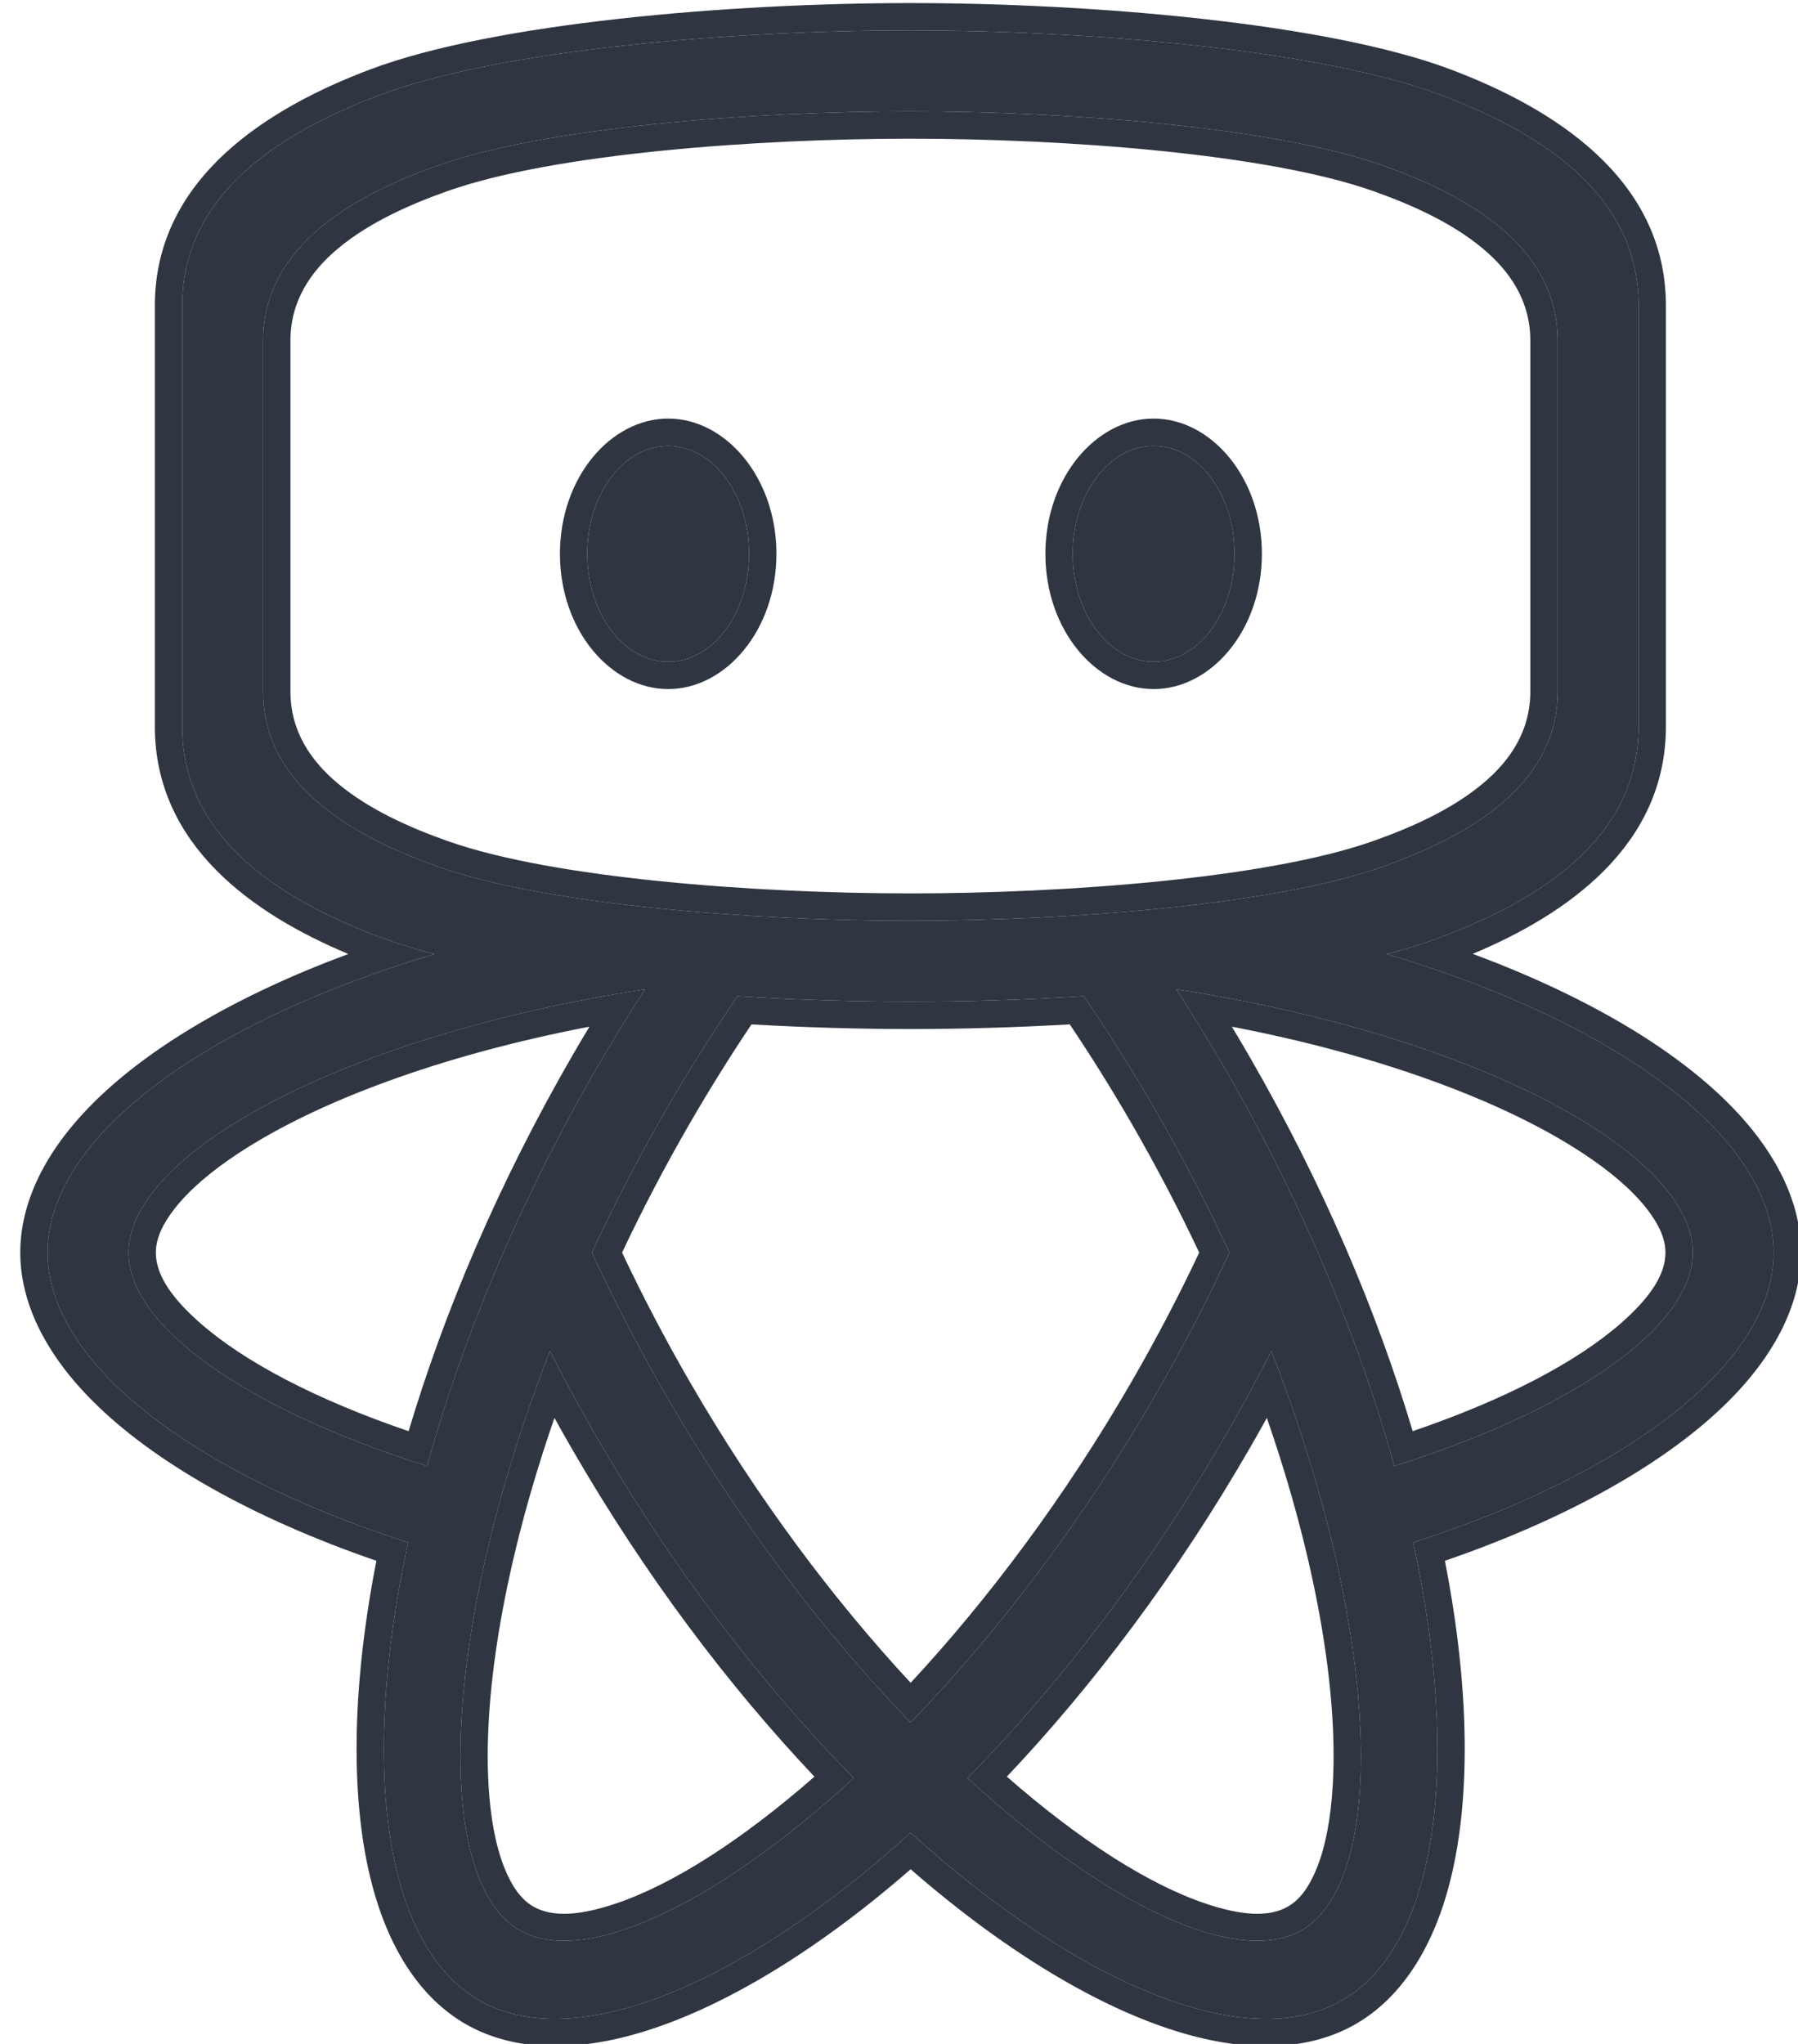<?xml version="1.0" encoding="UTF-8" standalone="no"?>
<!DOCTYPE svg PUBLIC "-//W3C//DTD SVG 1.1//EN" "http://www.w3.org/Graphics/SVG/1.1/DTD/svg11.dtd">
<svg width="100%" height="100%" viewBox="0 0 22 25" version="1.1" xmlns="http://www.w3.org/2000/svg" xmlns:xlink="http://www.w3.org/1999/xlink" xml:space="preserve" xmlns:serif="http://www.serif.com/" style="fill-rule:evenodd;clip-rule:evenodd;stroke-linejoin:round;stroke-miterlimit:2;">
    <g transform="matrix(1,0,0,1,-473.67,-2202.22)">
        <g id="outlines-24" transform="matrix(0.033,0,0,0.033,455.119,2198.83)">
            <path d="M723.22,456.361C714,454 705.81,451.126 702.831,450C669.361,437.356 629.706,415.049 629.706,372L629.706,216C629.706,172.951 669.361,150.644 702.831,138C747.831,121 834.081,114 899.706,114C965.331,114 1051.58,121 1096.58,138C1130.05,150.644 1169.71,172.951 1169.71,216L1169.71,372C1169.71,415.049 1130.05,437.356 1096.58,450C1093.66,451.102 1084,454.5 1076.3,456.334C1080,457.453 1083.5,458.5 1086.05,459.348C1167.02,485.324 1219.8,526.345 1219.8,566.996C1219.8,607.307 1167.06,648.379 1086.15,674.461C1104.14,757.571 1095.01,823.799 1059.8,844.124C1024.87,864.291 962.883,839.11 899.804,782.013C836.725,839.11 774.734,864.291 739.804,844.124C704.6,823.799 695.469,757.571 713.458,674.461C632.548,648.379 579.804,607.307 579.804,566.996C579.804,526.345 632.594,485.324 713.564,459.348C716.206,458.5 718.285,457.86 723.22,456.361ZM1033.56,603.505C1074.55,708.744 1076.71,799.721 1044.8,818.143C1021.32,831.7 972.967,809.577 920.886,761.766C954.686,727.408 987.967,684.293 1016.72,634.496C1022.68,624.177 1028.29,613.834 1033.56,603.505ZM766.054,603.505C771.322,613.834 776.933,624.177 782.891,634.496C811.641,684.293 844.922,727.408 878.723,761.766C826.641,809.577 778.286,831.7 754.804,818.143C722.896,799.721 725.063,708.744 766.054,603.505ZM963.968,471.948C973.204,485.457 982.172,499.661 990.737,514.496C1000.86,532.03 1009.94,549.611 1017.99,566.994C1009.94,584.379 1000.86,601.961 990.737,619.496C963.117,667.336 931.301,708.612 899.804,741.192C868.308,708.612 836.492,667.336 808.872,619.496C798.748,601.961 789.669,584.379 781.617,566.994C789.67,549.611 798.748,532.03 808.872,514.496C817.434,499.665 826.399,485.465 835.633,471.96C857.739,473.348 879.682,474 899.706,474C919.786,474 941.798,473.345 963.968,471.948ZM998.306,469.42C1109.94,486.542 1189.8,530.152 1189.8,566.996C1189.8,594.096 1146.51,624.893 1079.13,646.091C1066.22,599.662 1045.47,549.302 1016.72,499.496C1010.76,489.179 1004.61,479.147 998.306,469.42ZM801.303,469.42C794.996,479.147 788.847,489.179 782.891,499.496C754.136,549.302 733.387,599.662 720.483,646.091C653.096,624.893 609.804,594.096 609.804,566.996C609.804,530.152 689.672,486.542 801.303,469.42ZM1139.71,229C1139.71,193.126 1104.46,174.537 1074.71,164C1034.71,149.833 958.039,144 899.706,144C841.372,144 764.706,149.833 724.706,164C694.954,174.537 659.706,193.126 659.706,229L659.706,359C659.706,394.874 694.954,413.463 724.706,424C764.706,438.167 841.372,444 899.706,444C958.039,444 1034.71,438.167 1074.71,424C1104.46,413.463 1139.71,394.874 1139.71,359L1139.71,229ZM809.901,268C826.459,268 839.901,285.923 839.901,308C839.901,330.077 826.459,348 809.901,348C793.344,348 779.901,330.077 779.901,308C779.901,285.923 793.344,268 809.901,268ZM989.901,268C1006.46,268 1019.9,285.923 1019.9,308C1019.9,330.077 1006.46,348 989.901,348C973.344,348 959.901,330.077 959.901,308C959.901,285.923 973.344,268 989.901,268Z" style="fill:rgb(47,53,65);"/>
            <path d="M691.301,456.318C656.376,441.712 619.572,416.266 619.572,372L619.572,216C619.572,168.357 662.207,142.514 699.249,128.52C745.074,111.209 832.878,103.866 899.706,103.866C966.533,103.866 1054.34,111.209 1100.16,128.52C1137.2,142.514 1179.84,168.357 1179.84,216C1179.84,216 1179.84,372 1179.84,372C1179.84,416.223 1143.11,441.663 1108.2,456.279C1149.63,471.621 1182.46,491.011 1203.22,511.876C1220.75,529.487 1229.94,548.392 1229.94,566.996C1229.94,585.456 1220.76,604.294 1203.24,621.879C1180.78,644.414 1144.2,665.304 1097.89,681.228C1107.32,729.304 1107.57,771.446 1099.25,802.204C1092.76,826.188 1080.98,843.598 1064.87,852.9C1048.88,862.135 1027.96,863.603 1003.95,857.209C973.186,849.015 936.772,827.743 899.804,795.559C862.836,827.743 826.423,849.015 795.655,857.209C771.649,863.603 750.733,862.135 734.737,852.9C718.626,843.598 706.848,826.188 700.359,802.204C692.037,771.446 692.285,729.304 701.718,681.228C655.411,665.304 618.824,644.414 596.37,621.879C578.848,604.294 569.67,585.456 569.67,566.996C569.67,548.392 578.859,529.487 596.385,511.876C617.132,491.028 649.93,471.652 691.301,456.318ZM723.22,456.361C714,454 705.81,451.126 702.831,450C669.361,437.356 629.706,415.049 629.706,372L629.706,216C629.706,172.951 669.361,150.644 702.831,138C747.831,121 834.081,114 899.706,114C965.331,114 1051.58,121 1096.58,138C1130.05,150.644 1169.71,172.951 1169.71,216L1169.71,372C1169.71,415.049 1130.05,437.356 1096.58,450C1093.66,451.102 1084,454.5 1076.3,456.334C1080,457.453 1083.5,458.5 1086.05,459.348C1167.02,485.324 1219.8,526.345 1219.8,566.996C1219.8,607.307 1167.06,648.379 1086.15,674.461C1104.14,757.571 1095.01,823.799 1059.8,844.124C1024.87,864.291 962.883,839.11 899.804,782.013C836.725,839.11 774.734,864.291 739.804,844.124C704.6,823.799 695.469,757.571 713.458,674.461C632.548,648.379 579.804,607.307 579.804,566.996C579.804,526.345 632.594,485.324 713.564,459.348C716.206,458.5 718.285,457.86 723.22,456.361ZM766.054,603.505C771.322,613.834 776.933,624.177 782.891,634.496C811.641,684.293 844.922,727.408 878.723,761.766C826.641,809.577 778.286,831.7 754.804,818.143C722.896,799.721 725.063,708.744 766.054,603.505ZM1033.56,603.505C1074.55,708.744 1076.71,799.721 1044.8,818.143C1021.32,831.7 972.967,809.577 920.886,761.766C954.686,727.408 987.967,684.293 1016.72,634.496C1022.68,624.177 1028.29,613.834 1033.56,603.505ZM767.736,628.269C749.285,681.484 741.282,729.657 743.291,764.355C743.995,776.515 745.916,786.908 749.192,795.078C751.832,801.661 755.215,806.679 759.871,809.367C767.261,813.634 777.764,812.528 790.351,808.315C811.37,801.279 837.02,784.969 864.133,761.234C832.334,727.655 801.236,686.538 774.115,639.563C771.943,635.801 769.816,632.036 767.736,628.269ZM1031.87,628.269C1029.79,632.036 1027.67,635.801 1025.49,639.563C998.372,686.538 967.274,727.655 935.476,761.234C962.589,784.969 988.239,801.279 1009.26,808.315C1021.84,812.528 1032.35,813.634 1039.74,809.367C1044.39,806.679 1047.78,801.661 1050.42,795.078C1053.69,786.908 1055.61,776.515 1056.32,764.355C1058.33,729.657 1050.32,681.484 1031.87,628.269ZM963.968,471.948C973.204,485.457 982.172,499.661 990.737,514.496C1000.86,532.03 1009.94,549.611 1017.99,566.994C1009.94,584.379 1000.86,601.961 990.737,619.496C963.117,667.336 931.301,708.612 899.804,741.192C868.308,708.612 836.492,667.336 808.872,619.496C798.748,601.961 789.669,584.379 781.617,566.994C789.67,549.611 798.748,532.03 808.872,514.496C817.434,499.665 826.399,485.465 835.633,471.96C857.739,473.348 879.682,474 899.706,474C919.786,474 941.798,473.345 963.968,471.948ZM958.811,482.408C938.393,483.581 918.235,484.134 899.706,484.134C881.235,484.134 861.146,483.585 840.79,482.419C832.827,494.289 825.083,506.684 817.648,519.563C808.506,535.396 800.23,551.268 792.806,566.994C800.23,582.722 808.506,598.595 817.648,614.429C842.688,657.8 871.226,695.692 899.804,726.453C928.383,695.692 956.921,657.8 981.961,614.429C991.103,598.595 999.379,582.722 1006.8,566.994C999.378,551.268 991.102,535.396 981.961,519.563C974.523,506.681 966.777,494.282 958.811,482.408ZM801.303,469.42C794.996,479.147 788.847,489.179 782.891,499.496C754.136,549.302 733.387,599.662 720.483,646.091C653.096,624.893 609.804,594.096 609.804,566.996C609.804,530.152 689.672,486.542 801.303,469.42ZM998.306,469.42C1109.94,486.542 1189.8,530.152 1189.8,566.996C1189.8,594.096 1146.51,624.893 1079.13,646.091C1066.22,599.662 1045.47,549.302 1016.72,499.496C1010.76,489.179 1004.61,479.147 998.306,469.42ZM1018.9,483.258C1021.12,486.942 1023.32,490.667 1025.49,494.429C1052.62,541.409 1072.72,588.879 1085.95,633.191C1120.03,621.579 1146.95,607.528 1163.54,592.851C1173.47,584.062 1179.67,575.523 1179.67,566.996C1179.67,561.62 1177.02,556.181 1172.64,550.603C1167.2,543.681 1159.16,536.822 1148.98,530.132C1119.94,511.043 1074.22,493.888 1018.9,483.258ZM780.705,483.258C725.39,493.888 679.672,511.043 650.628,530.132C640.45,536.822 632.41,543.681 626.973,550.603C622.592,556.181 619.938,561.62 619.938,566.996C619.938,575.523 626.14,584.062 636.072,592.851C652.657,607.528 679.58,621.579 713.66,633.191C726.888,588.879 746.991,541.409 774.115,494.429C776.287,490.667 778.484,486.942 780.705,483.258ZM1139.71,229C1139.71,193.126 1104.46,174.537 1074.71,164C1034.71,149.833 958.039,144 899.706,144C841.372,144 764.706,149.833 724.706,164C694.954,174.537 659.706,193.126 659.706,229L659.706,359C659.706,394.874 694.954,413.463 724.706,424C764.706,438.167 841.372,444 899.706,444C958.039,444 1034.71,438.167 1074.71,424C1104.46,413.463 1139.71,394.874 1139.71,359L1139.71,229ZM1129.57,229L1129.57,359C1129.57,373.667 1122.12,384.675 1111.87,393.218C1100.25,402.91 1085.12,409.561 1071.32,414.448C1032.1,428.339 956.904,433.866 899.706,433.866C842.507,433.866 767.31,428.339 728.089,414.448C714.29,409.561 699.162,402.91 687.539,393.218C677.292,384.675 669.839,373.667 669.839,359L669.839,229C669.839,214.333 677.292,203.325 687.539,194.782C699.162,185.09 714.29,178.439 728.089,173.552C767.31,159.661 842.507,154.134 899.706,154.134C956.904,154.134 1032.1,159.661 1071.32,173.552C1085.12,178.439 1100.25,185.09 1111.87,194.782C1122.12,203.325 1129.57,214.333 1129.57,229ZM989.901,257.866C968.635,257.866 949.767,279.645 949.767,308C949.767,336.355 968.635,358.134 989.901,358.134C1011.17,358.134 1030.04,336.355 1030.04,308C1030.04,279.645 1011.17,257.866 989.901,257.866ZM809.901,257.866C788.635,257.866 769.767,279.645 769.767,308C769.767,336.355 788.635,358.134 809.901,358.134C831.167,358.134 850.035,336.355 850.035,308C850.035,279.645 831.167,257.866 809.901,257.866ZM809.901,268C826.459,268 839.901,285.923 839.901,308C839.901,330.077 826.459,348 809.901,348C793.344,348 779.901,330.077 779.901,308C779.901,285.923 793.344,268 809.901,268ZM989.901,268C1006.46,268 1019.9,285.923 1019.9,308C1019.9,330.077 1006.46,348 989.901,348C973.344,348 959.901,330.077 959.901,308C959.901,285.923 973.344,268 989.901,268Z" style="fill:rgb(47,53,65);"/>
        </g>
    </g>
</svg>

